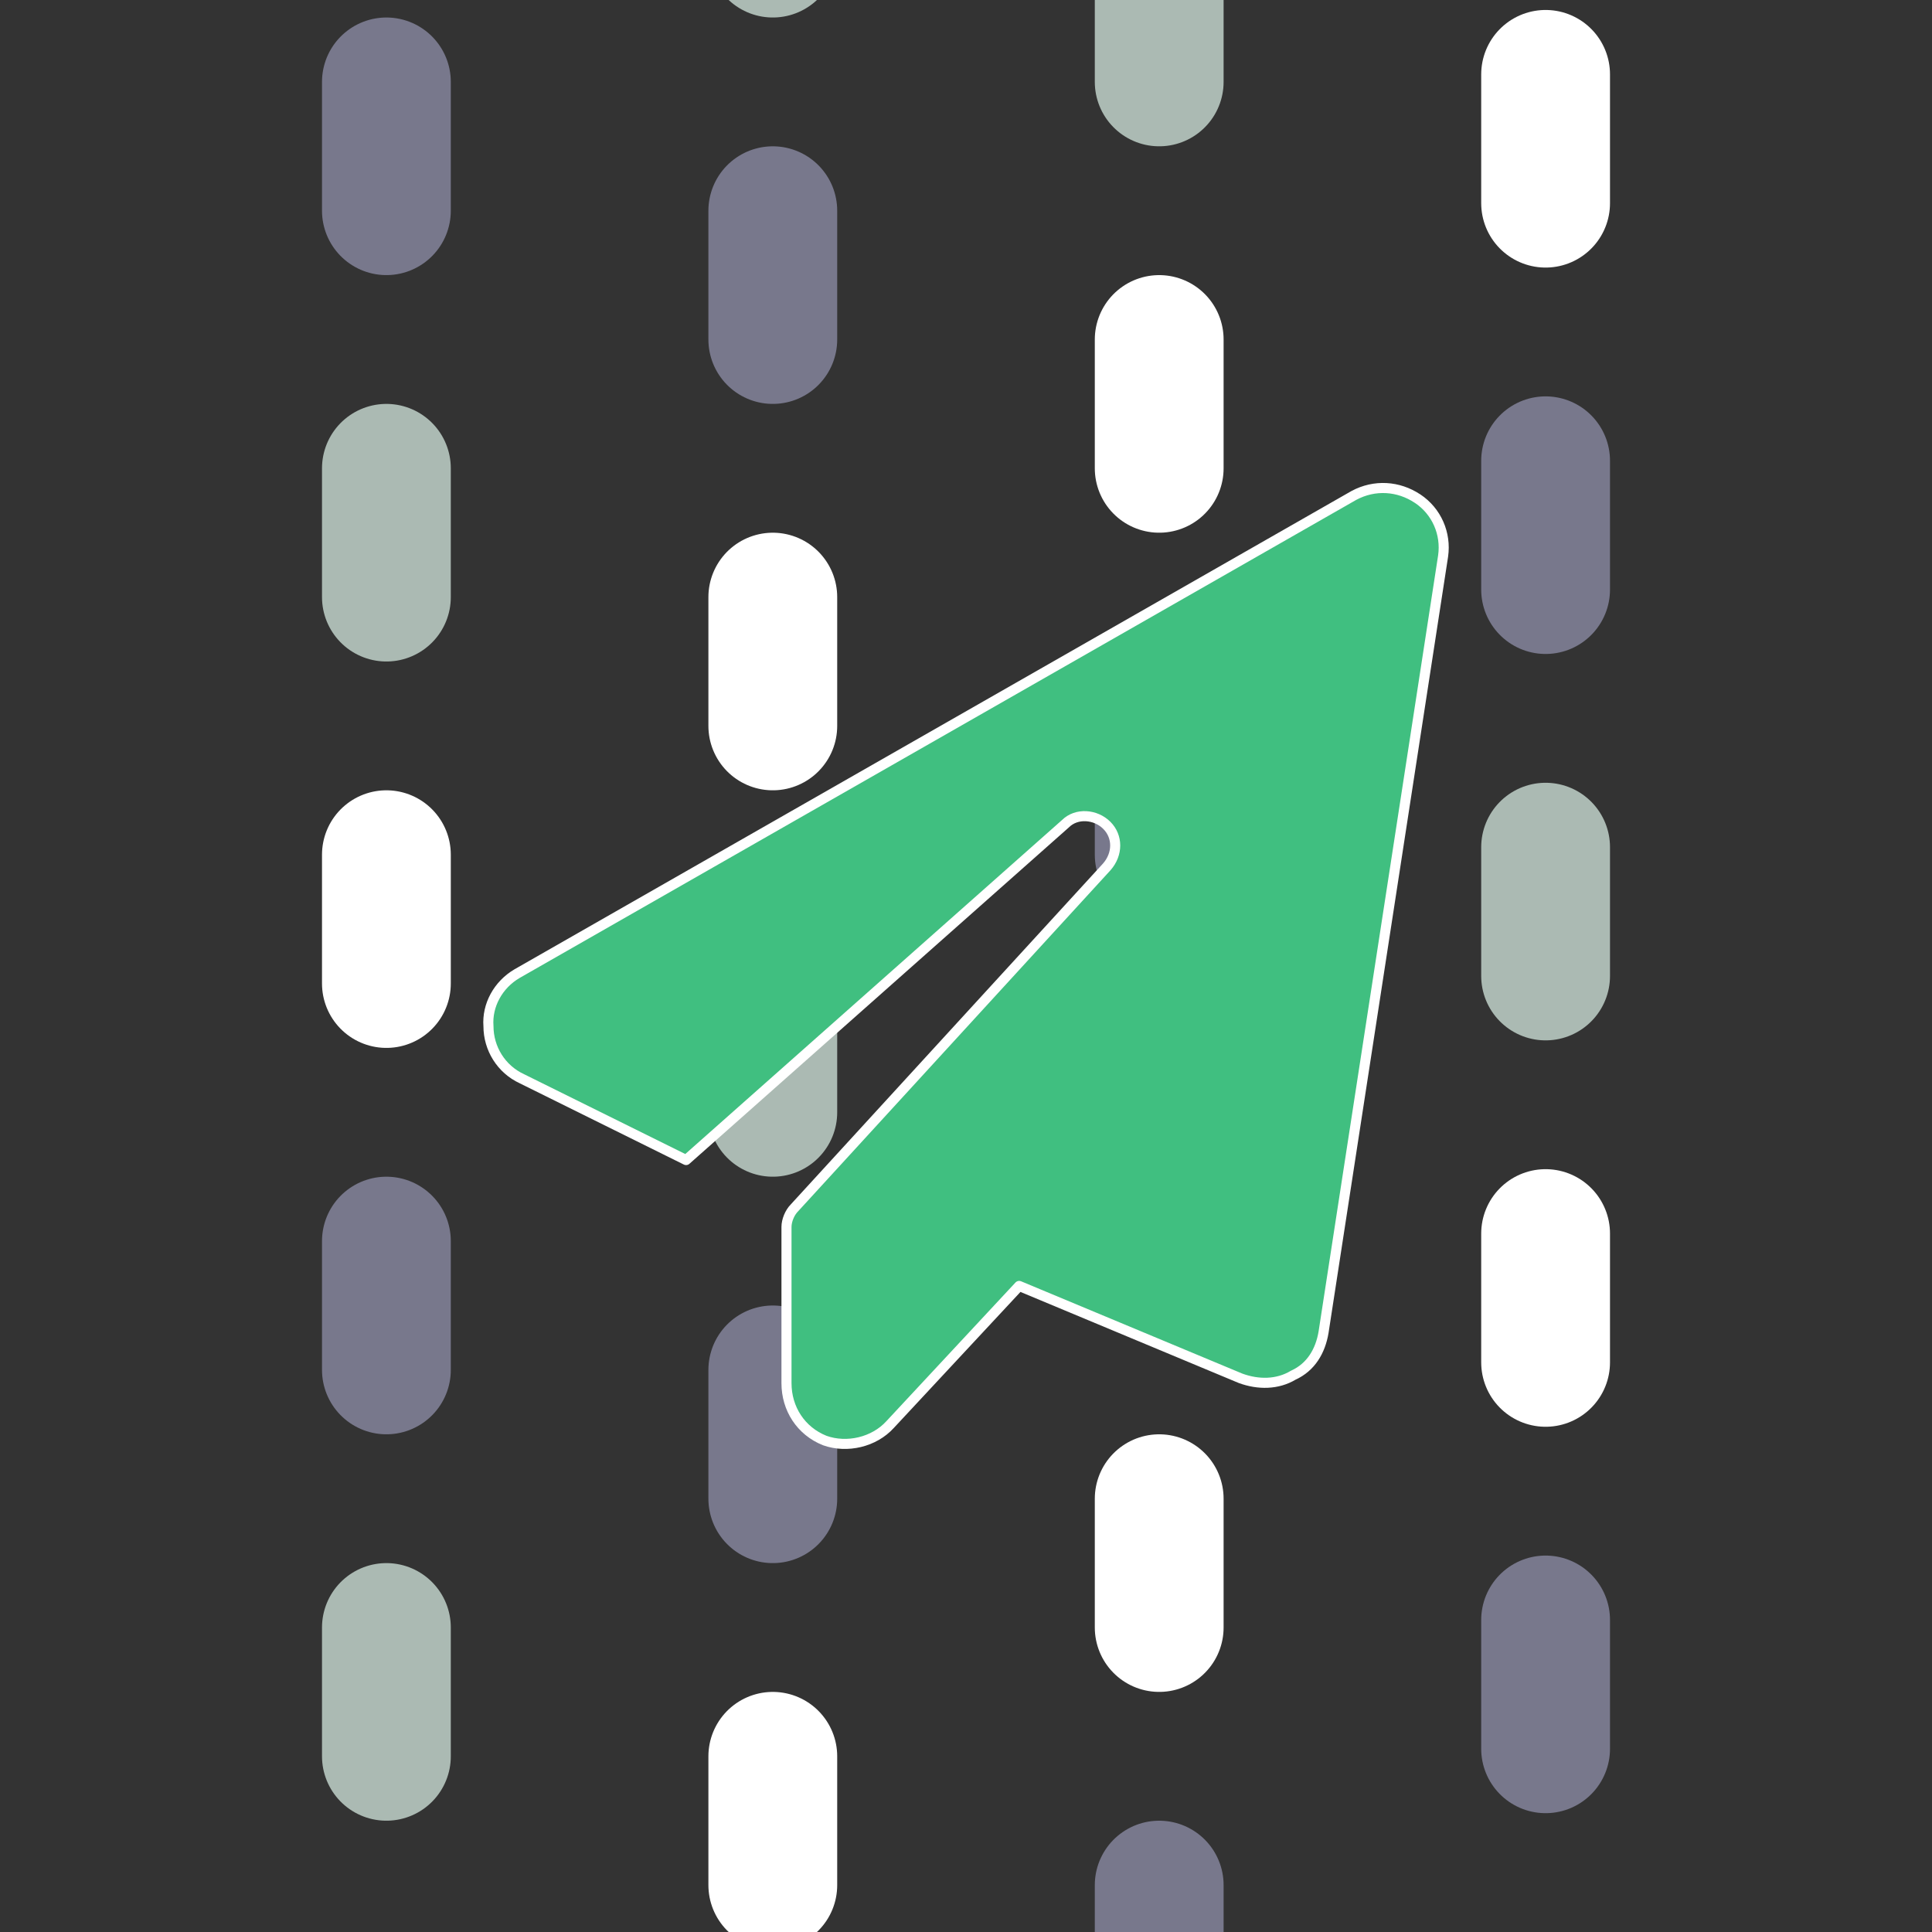 <?xml version="1.0" encoding="UTF-8"?>
<svg width="3840" height="3840" version="1.1" viewBox="0 0 1016 1016" xml:space="preserve" xmlns="http://www.w3.org/2000/svg"><rect x="0" y="0" width="1016" height="1016" fill="#333333" stroke="none"/><g transform="translate(0 340.65)" fill="#55be59" stroke-linecap="round" stroke-width="67.733"><g stroke="#abbab3"><path d="m203.2 786.15v-1436.8" stroke-dasharray="67.733, 541.866" stroke-dashoffset="406.4"/><path d="m406.4 853.89-2e-5 -1436.8" stroke-dasharray="67.733, 541.867"/><path d="m609.6 921.62 1e-5 -1436.8" stroke-dasharray="67.733, 541.867"/><path d="m812.8 985.39-1e-5 -1436.8" stroke-dasharray="67.733, 541.866" stroke-dashoffset="406.4"/></g><g stroke="#78788c"><path d="m203.2 786.15 2e-5 -1436.8" stroke-dasharray="67.733, 541.866" stroke-dashoffset="203.2"/><path d="m406.4 853.89-3e-5 -1436.8" stroke-dasharray="67.733, 541.867" stroke-dashoffset="203.2"/><path d="m609.6 921.62 1e-5 -1436.8" stroke-dasharray="67.733, 541.866" stroke-dashoffset="406.4"/><path d="m812.8 985.39-1e-5 -1436.8" stroke-dasharray="67.733, 541.866" stroke-dashoffset="203.2"/></g></g><g transform="translate(0 340.65)" fill="#55be59" stroke="#fff" stroke-linecap="round" stroke-width="67.733"><path d="m203.2 786.15 2e-5 -1436.8" stroke-dasharray="67.733, 541.866"/><path d="m406.4 853.89-3e-5 -1436.8" stroke-dasharray="67.733, 541.867" stroke-dashoffset="406.4"/><path d="m609.6 921.62 1e-5 -1436.8" stroke-dasharray="67.733, 541.866" stroke-dashoffset="203.2"/><path d="m812.8 985.39-1e-5 -1436.8" stroke-dasharray="67.733, 541.866"/></g><g><path d="m745.48 262.23c-10.057-6.705-22.629-7.543-33.524-1.676l-440 251.43c-10.057 5.867-15.924 16.762-15.086 27.657 0 11.733 6.705 22.629 17.6 27.657l86.325 42.743 199.47-176.84c5.867-5.867 15.924-5.029 21.791 0.838 5.867 5.867 5.867 15.086 0 21.791l-164.27 179.35c-2.514 2.514-4.191 6.705-4.191 10.057v82.134c0 13.41 7.543 25.143 20.114 30.172 11.733 4.191 25.981 0.838 34.362-8.381l67.886-72.915 116.5 48.61c9.219 3.352 19.276 3.352 27.657-1.676 9.219-4.191 14.248-12.572 15.924-22.629l62.858-408.16c1.676-11.733-3.352-23.467-13.41-30.172z" fill="#40bf80" stroke="#fff" stroke-linecap="round" stroke-linejoin="round" stroke-width="5.292" aria-label=""/></g></svg>
